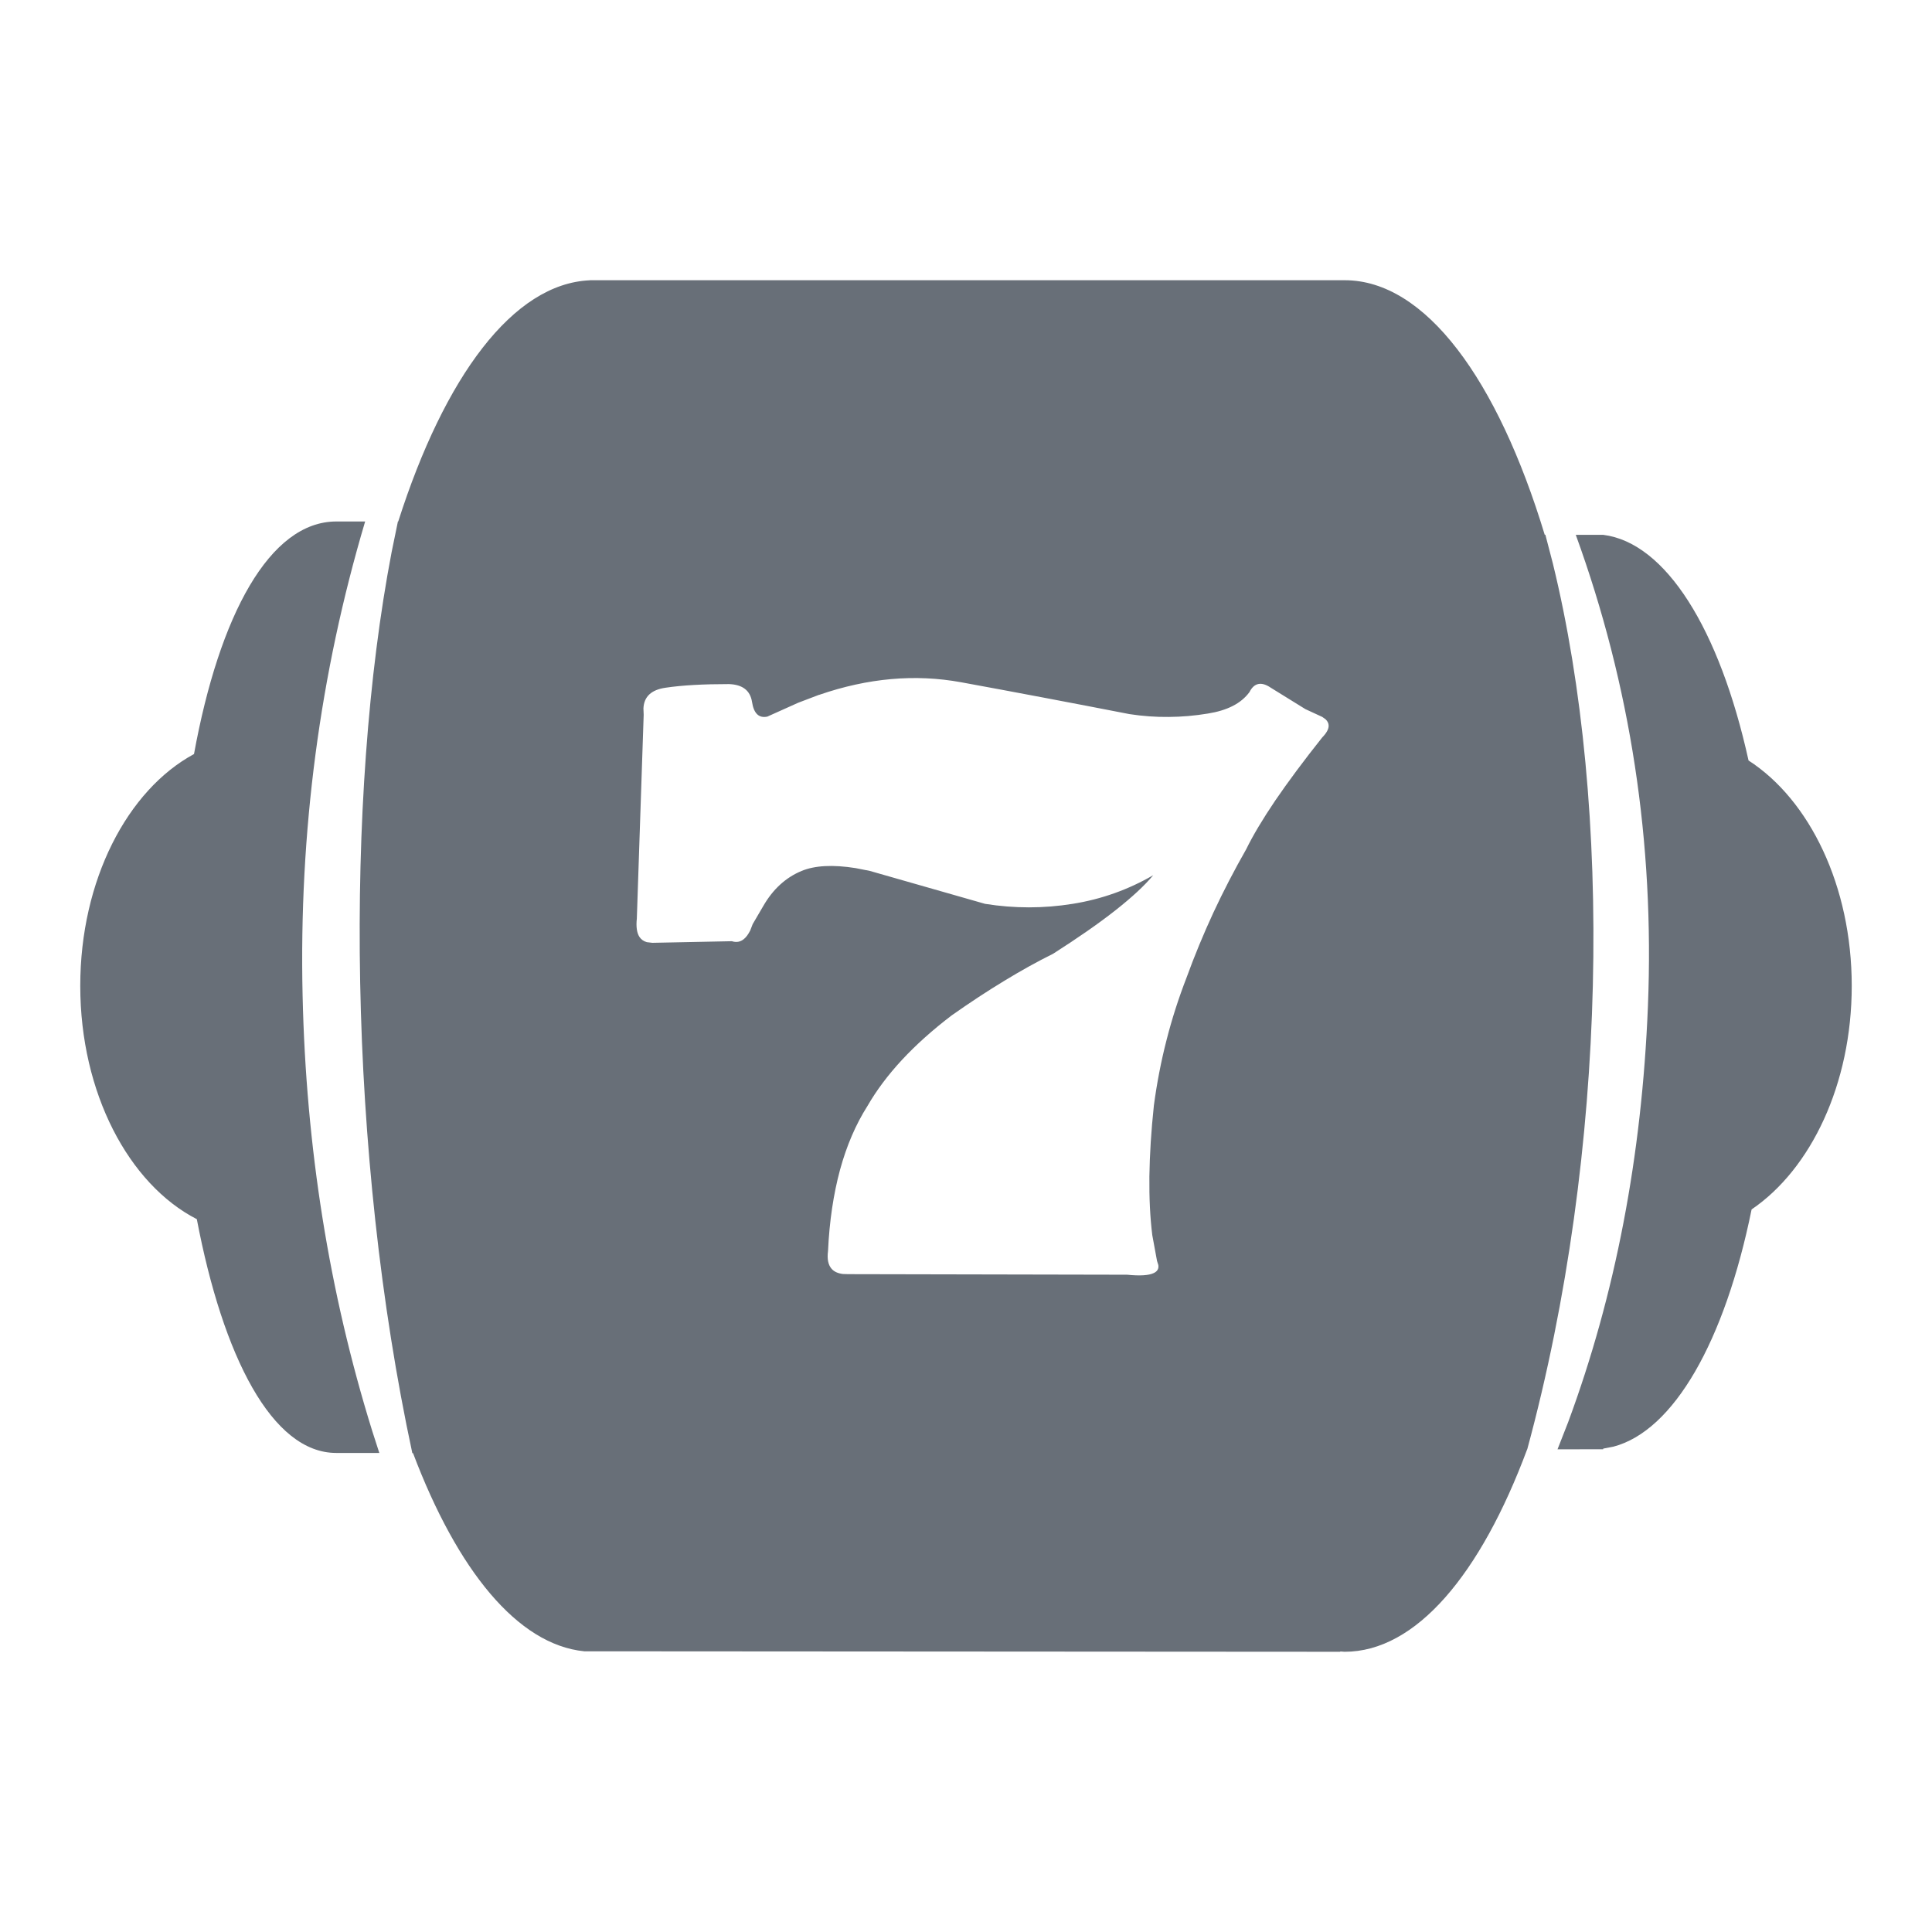 <svg width="24" height="24" viewBox="0 0 24 24" fill="none" xmlns="http://www.w3.org/2000/svg">
<path d="M16.704 3.481C17.707 3.481 18.604 4.714 19.189 6.643L19.197 6.642L19.29 6.999C20.031 10.027 19.98 14.288 18.972 18.004H18.971C18.392 19.558 17.59 20.519 16.703 20.519L16.649 20.515L16.65 20.519L7.258 20.513C6.429 20.43 5.681 19.506 5.131 18.052L5.122 18.051C4.322 14.33 4.28 9.91 4.865 6.858L4.943 6.478H4.947C5.522 4.678 6.374 3.523 7.327 3.482V3.481H16.703H16.704ZM4.536 6.478C3.973 8.372 3.713 10.335 3.759 12.366C3.801 14.252 4.089 16.055 4.623 17.773L4.712 18.049H4.177C3.38 18.049 2.77 16.852 2.445 15.145C1.6 14.711 0.997 13.577 0.997 12.247C0.997 10.934 1.583 9.814 2.41 9.367C2.725 7.639 3.351 6.478 4.178 6.478H4.537H4.536ZM19.916 6.644C20.69 6.741 21.359 7.808 21.721 9.447C22.479 9.936 23.003 11.006 23.003 12.247C23.003 13.468 22.495 14.524 21.759 15.024C21.425 16.666 20.79 17.775 20.042 17.971L19.916 17.995L19.915 18.003L19.348 18.004L19.48 17.667C20.066 16.085 20.396 14.364 20.471 12.502C20.553 10.467 20.255 8.515 19.575 6.644H19.915L19.916 6.644ZM10.175 8.631L9.915 8.73L9.532 8.902C9.427 8.924 9.364 8.863 9.342 8.72C9.32 8.578 9.225 8.504 9.056 8.498C8.738 8.498 8.476 8.512 8.269 8.543C8.091 8.568 7.999 8.654 7.993 8.801L7.996 8.88L7.911 11.41C7.9 11.512 7.911 11.588 7.943 11.638C7.965 11.671 7.996 11.693 8.036 11.704L8.104 11.712L9.091 11.692C9.148 11.71 9.198 11.701 9.241 11.665C9.27 11.642 9.295 11.606 9.319 11.56L9.35 11.48L9.481 11.256C9.601 11.047 9.76 10.901 9.958 10.819C10.123 10.751 10.346 10.739 10.629 10.784L10.806 10.819L12.237 11.228C12.602 11.286 12.964 11.286 13.324 11.228C13.683 11.171 14.017 11.051 14.326 10.872C14.219 11.001 14.061 11.147 13.854 11.31C13.647 11.473 13.389 11.652 13.082 11.848C12.888 11.944 12.686 12.056 12.476 12.184C12.266 12.311 12.049 12.454 11.823 12.613C11.585 12.794 11.379 12.979 11.204 13.167C11.03 13.355 10.887 13.546 10.776 13.739C10.631 13.967 10.517 14.232 10.435 14.532C10.354 14.832 10.303 15.169 10.286 15.541C10.273 15.64 10.288 15.713 10.33 15.761C10.361 15.797 10.408 15.818 10.47 15.826L10.537 15.828L14.002 15.835C14.16 15.851 14.27 15.844 14.331 15.815C14.377 15.794 14.397 15.76 14.389 15.714L14.373 15.664L14.314 15.343C14.287 15.125 14.275 14.882 14.278 14.614C14.282 14.345 14.3 14.051 14.334 13.732C14.371 13.456 14.423 13.185 14.491 12.921C14.558 12.657 14.641 12.4 14.738 12.149C14.838 11.874 14.95 11.603 15.073 11.337C15.197 11.071 15.333 10.809 15.48 10.551C15.564 10.379 15.685 10.176 15.842 9.944C16 9.713 16.194 9.451 16.425 9.161C16.478 9.107 16.505 9.058 16.505 9.016C16.505 8.987 16.493 8.962 16.47 8.938L16.426 8.906L16.216 8.809L15.786 8.543C15.727 8.503 15.676 8.488 15.632 8.497C15.587 8.506 15.55 8.54 15.521 8.598C15.469 8.668 15.4 8.726 15.313 8.77C15.227 8.814 15.124 8.845 15.005 8.864C14.842 8.891 14.681 8.905 14.518 8.906C14.357 8.908 14.194 8.896 14.031 8.871C13.286 8.726 12.588 8.594 11.938 8.475C11.368 8.371 10.782 8.423 10.178 8.631H10.175Z" fill="#686F78"/>
</svg>
